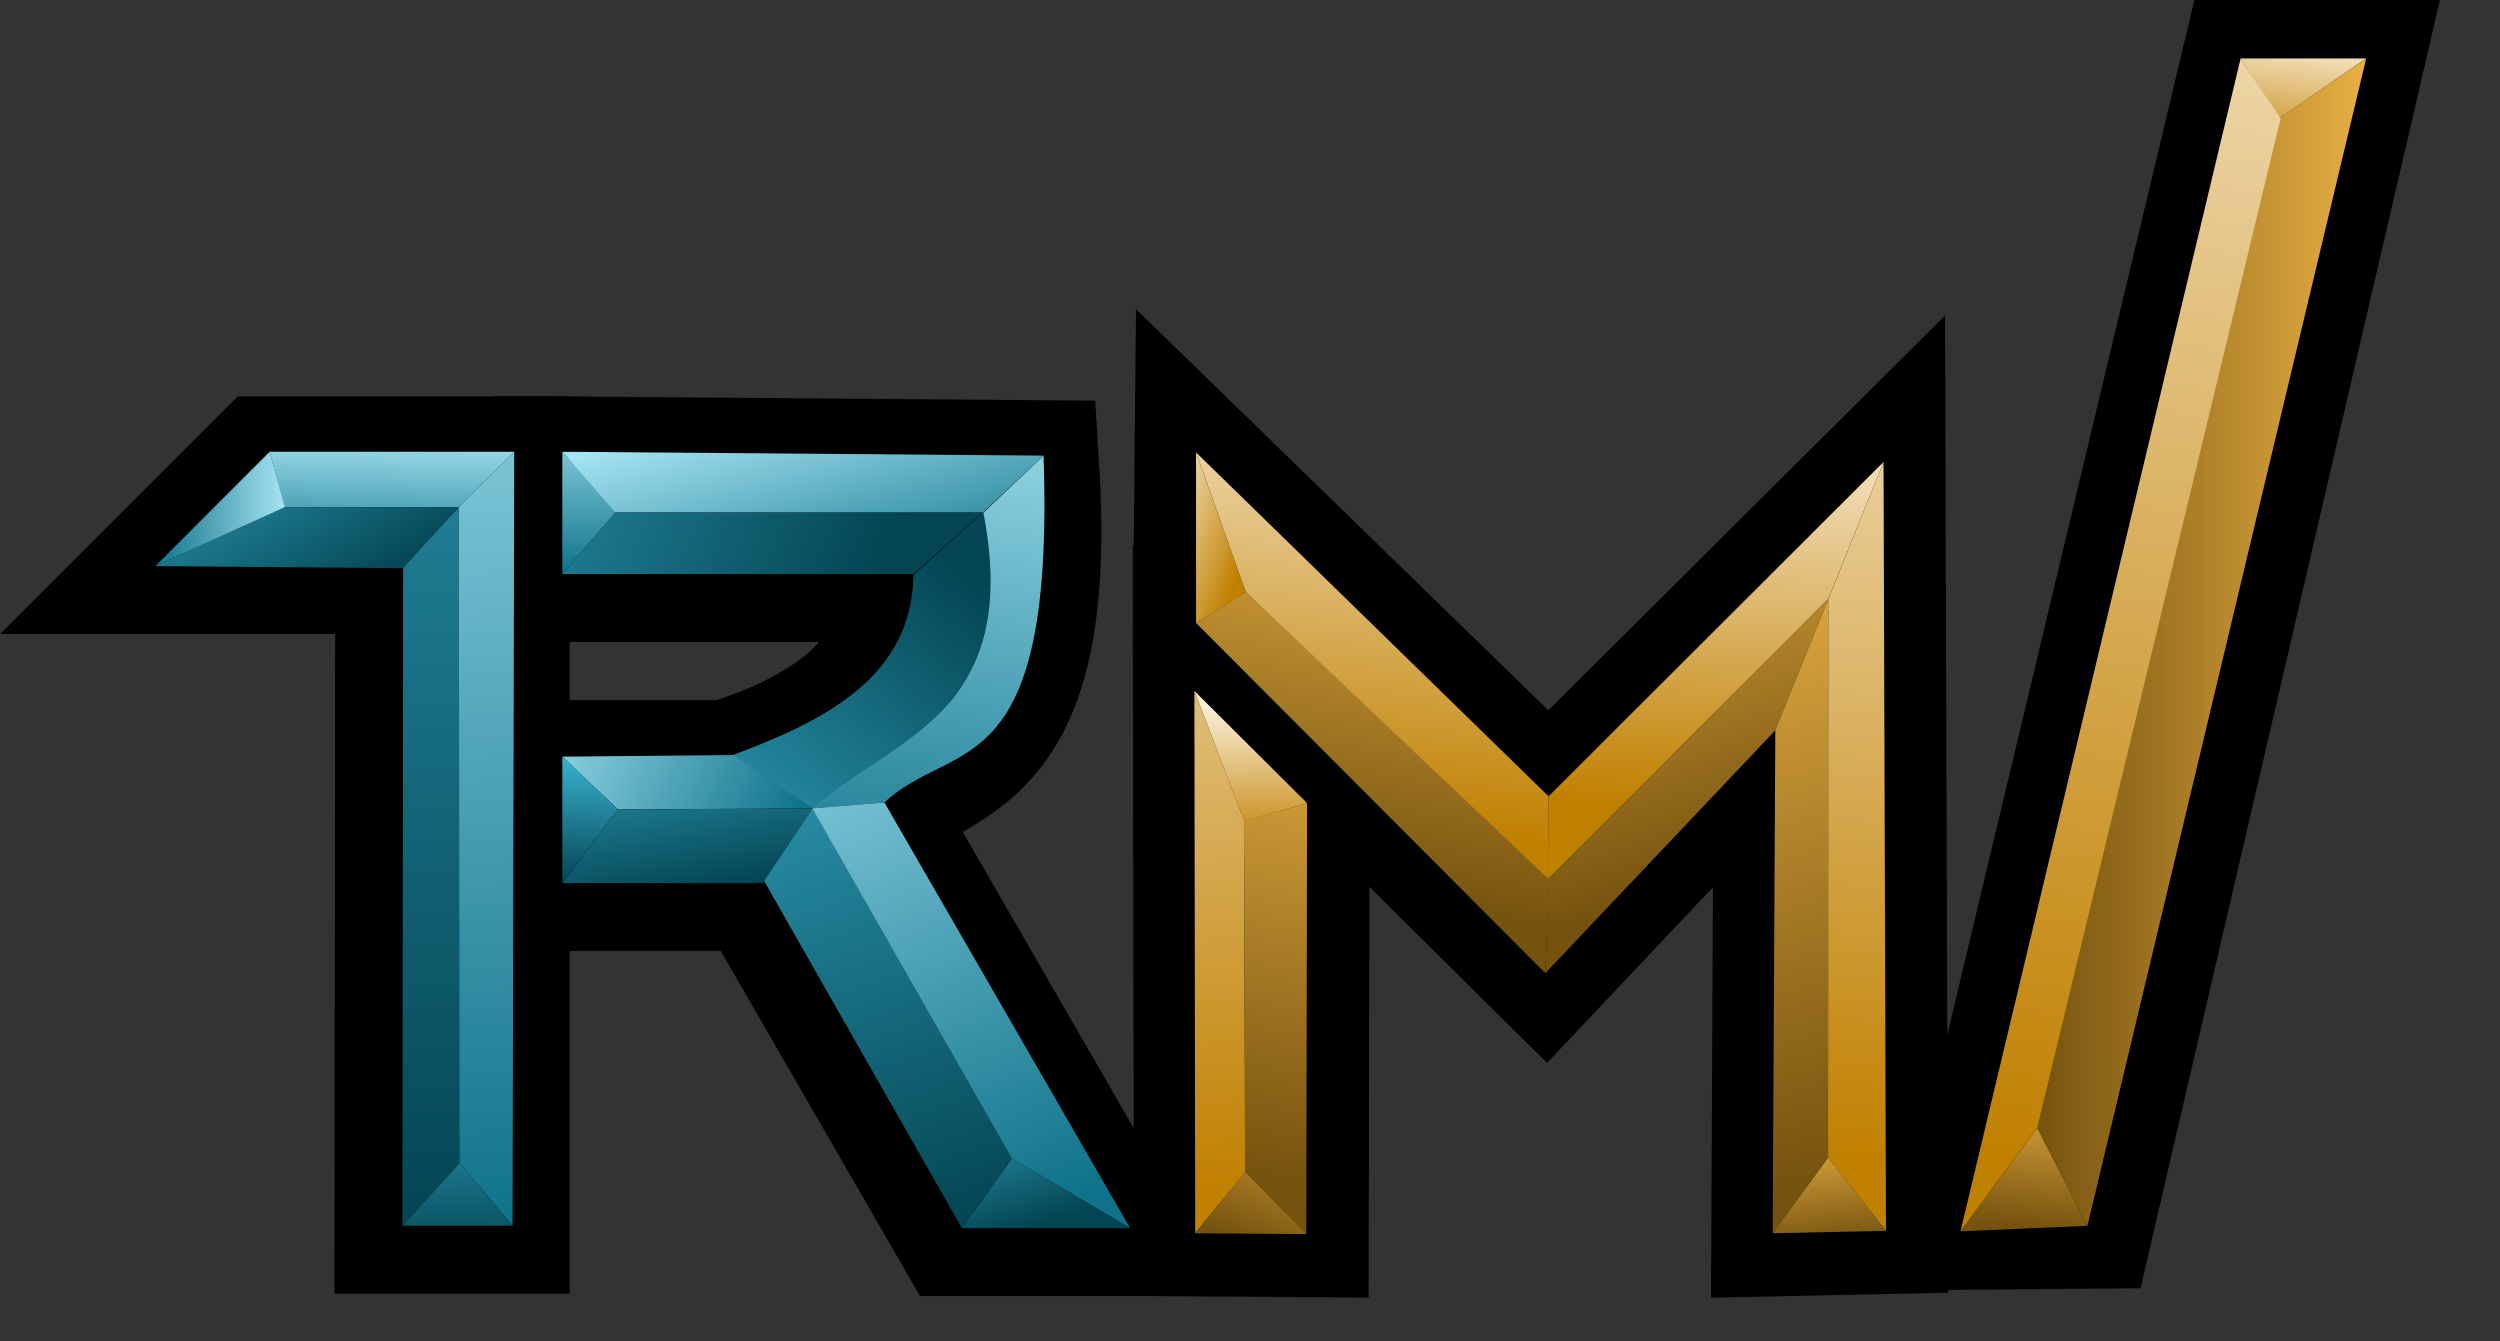 <?xml version="1.0" encoding="UTF-8" standalone="no"?>
<!-- Created with Inkscape (http://www.inkscape.org/) -->

<svg
   width="41mm"
   height="22mm"
   viewBox="0 0 41 22"
   version="1.1"
   id="svg26408"
   inkscape:version="1.1 (c68e22c387, 2021-05-23)"
   sodipodi:docname="Centro.svg"
   inkscape:export-filename="C:\Users\ronny\Desktop\logoNuevo1.png"
   inkscape:export-xdpi="942.62225"
   inkscape:export-ydpi="942.62225"
   xmlns:inkscape="http://www.inkscape.org/namespaces/inkscape"
   xmlns:sodipodi="http://sodipodi.sourceforge.net/DTD/sodipodi-0.dtd"
   xmlns:xlink="http://www.w3.org/1999/xlink"
   xmlns="http://www.w3.org/2000/svg"
   xmlns:svg="http://www.w3.org/2000/svg">
  <rect x="0" y="0" width="41" height="22" fill="#333333" stroke="none"/>
  <sodipodi:namedview
     id="namedview26410"
     pagecolor="#ffffff"
     bordercolor="#666666"
     borderopacity="1.0"
     inkscape:pageshadow="2"
     inkscape:pageopacity="0.0"
     inkscape:pagecheckerboard="0"
     inkscape:document-units="px"
     showgrid="false"
     width="90mm"
     inkscape:zoom="0.35355339"
     inkscape:cx="-219.2031"
     inkscape:cy="236.17366"
     inkscape:window-width="1600"
     inkscape:window-height="837"
     inkscape:window-x="-8"
     inkscape:window-y="-8"
     inkscape:window-maximized="1"
     inkscape:current-layer="layer18"
     inkscape:snap-global="true"
     inkscape:object-paths="true"
     inkscape:snap-intersection-paths="false"
     inkscape:snap-smooth-nodes="false"
     inkscape:snap-midpoints="false"
     inkscape:object-nodes="false"
     inkscape:snap-bbox="false"
     inkscape:lockguides="false"
     height="89mm" />
  <defs
     id="defs26405">
    <linearGradient
       inkscape:collect="always"
       id="linearGradient36279">
      <stop
         style="stop-color:#75520e;stop-opacity:1"
         offset="0"
         id="stop36275" />
      <stop
         style="stop-color:#e8b044;stop-opacity:1"
         offset="1"
         id="stop36277" />
    </linearGradient>
    <linearGradient
       inkscape:collect="always"
       id="linearGradient34788">
      <stop
         style="stop-color:#c08000;stop-opacity:1"
         offset="0"
         id="stop34784" />
      <stop
         style="stop-color:#faeed7;stop-opacity:1"
         offset="1"
         id="stop34786" />
    </linearGradient>
    <linearGradient
       inkscape:collect="always"
       id="linearGradient7664">
      <stop
         style="stop-color:#034553;stop-opacity:1"
         offset="0"
         id="stop7660" />
      <stop
         style="stop-color:#44c6e6;stop-opacity:1"
         offset="1"
         id="stop7662" />
    </linearGradient>
    <linearGradient
       inkscape:collect="always"
       id="linearGradient4394">
      <stop
         style="stop-color:#0e738a;stop-opacity:1"
         offset="0"
         id="stop4390" />
      <stop
         style="stop-color:#a6e4f3;stop-opacity:1"
         offset="1"
         id="stop4392" />
    </linearGradient>
    <linearGradient
       inkscape:collect="always"
       xlink:href="#linearGradient4394"
       id="linearGradient8837"
       gradientUnits="userSpaceOnUse"
       gradientTransform="matrix(0.764,0,0,0.764,32.553,-44.909)"
       x1="26.229"
       y1="30.561"
       x2="26.3"
       y2="27.643" />
    <linearGradient
       inkscape:collect="always"
       xlink:href="#linearGradient4394"
       id="linearGradient8839"
       gradientUnits="userSpaceOnUse"
       gradientTransform="matrix(0.764,0,0,0.764,32.553,-44.909)"
       x1="29.127"
       y1="44.682"
       x2="28.597"
       y2="21.458" />
    <linearGradient
       inkscape:collect="always"
       xlink:href="#linearGradient7664"
       id="linearGradient8841"
       gradientUnits="userSpaceOnUse"
       gradientTransform="matrix(0.764,0,0,0.764,32.553,-44.909)"
       x1="27.583"
       y1="44.682"
       x2="27.618"
       y2="9.128" />
    <linearGradient
       inkscape:collect="always"
       xlink:href="#linearGradient7664"
       id="linearGradient8843"
       gradientUnits="userSpaceOnUse"
       gradientTransform="matrix(0.764,0,0,0.764,32.553,-44.909)"
       x1="27.971"
       y1="29.912"
       x2="24.157"
       y2="23.683" />
    <linearGradient
       inkscape:collect="always"
       xlink:href="#linearGradient4394"
       id="linearGradient8845"
       gradientUnits="userSpaceOnUse"
       gradientTransform="matrix(0.764,0,0,0.764,32.553,-44.909)"
       x1="34.795"
       y1="31.917"
       x2="33.587"
       y2="27.313" />
    <linearGradient
       inkscape:collect="always"
       xlink:href="#linearGradient4394"
       id="linearGradient8847"
       gradientUnits="userSpaceOnUse"
       gradientTransform="matrix(0.764,0,0,0.764,32.553,-44.909)"
       x1="30.523"
       y1="30.69"
       x2="30.541"
       y2="27.062" />
    <linearGradient
       inkscape:collect="always"
       xlink:href="#linearGradient7664"
       id="linearGradient8849"
       gradientUnits="userSpaceOnUse"
       gradientTransform="matrix(0.764,0,0,0.764,32.553,-44.909)"
       x1="37.015"
       y1="30.69"
       x2="21.843"
       y2="25.095" />
    <linearGradient
       inkscape:collect="always"
       xlink:href="#linearGradient7664"
       id="linearGradient8851"
       gradientUnits="userSpaceOnUse"
       gradientTransform="matrix(0.764,0,0,0.764,32.553,-44.909)"
       x1="37.436"
       y1="29.369"
       x2="29.139"
       y2="39.027" />
    <linearGradient
       inkscape:collect="always"
       xlink:href="#linearGradient4394"
       id="linearGradient8853"
       gradientUnits="userSpaceOnUse"
       gradientTransform="matrix(0.764,0,0,0.764,32.553,-44.909)"
       x1="34.914"
       y1="36.638"
       x2="29.15"
       y2="33.888" />
    <linearGradient
       inkscape:collect="always"
       xlink:href="#linearGradient7664"
       id="linearGradient8855"
       gradientUnits="userSpaceOnUse"
       gradientTransform="matrix(0.764,0,0,0.764,32.553,-44.909)"
       x1="30.262"
       y1="37.323"
       x2="30.471"
       y2="34.111" />
    <linearGradient
       inkscape:collect="always"
       xlink:href="#linearGradient7664"
       id="linearGradient8857"
       gradientUnits="userSpaceOnUse"
       gradientTransform="matrix(0.764,0,0,0.764,32.553,-44.909)"
       x1="34.297"
       y1="37.323"
       x2="33.317"
       y2="31.932" />
    <linearGradient
       inkscape:collect="always"
       xlink:href="#linearGradient4394"
       id="linearGradient8859"
       gradientUnits="userSpaceOnUse"
       gradientTransform="matrix(0.764,0,0,0.764,32.553,-44.909)"
       x1="36.903"
       y1="38.184"
       x2="38.595"
       y2="25.774" />
    <linearGradient
       inkscape:collect="always"
       xlink:href="#linearGradient7664"
       id="linearGradient8861"
       gradientUnits="userSpaceOnUse"
       gradientTransform="matrix(0.764,0,0,0.764,32.553,-44.909)"
       x1="38.772"
       y1="44.731"
       x2="32.576"
       y2="28.084" />
    <linearGradient
       inkscape:collect="always"
       xlink:href="#linearGradient4394"
       id="linearGradient8863"
       gradientUnits="userSpaceOnUse"
       gradientTransform="matrix(0.764,0,0,0.764,32.553,-44.909)"
       x1="41.244"
       y1="44.06"
       x2="35.177"
       y2="30.69" />
    <linearGradient
       inkscape:collect="always"
       xlink:href="#linearGradient7664"
       id="linearGradient8865"
       gradientUnits="userSpaceOnUse"
       gradientTransform="matrix(0.764,0,0,0.764,32.553,-44.909)"
       x1="28.003"
       y1="45.409"
       x2="27.97"
       y2="39.835" />
    <linearGradient
       inkscape:collect="always"
       xlink:href="#linearGradient7664"
       id="linearGradient8867"
       gradientUnits="userSpaceOnUse"
       gradientTransform="matrix(0.764,0,0,0.764,32.553,-44.909)"
       x1="39.713"
       y1="44.859"
       x2="38.494"
       y2="40.859" />
    <linearGradient
       inkscape:collect="always"
       xlink:href="#linearGradient34788"
       id="linearGradient8869"
       gradientUnits="userSpaceOnUse"
       gradientTransform="matrix(0.764,0,0,0.764,29.363,-44.801)"
       x1="49.017"
       y1="36.452"
       x2="48.978"
       y2="33.418" />
    <linearGradient
       inkscape:collect="always"
       xlink:href="#linearGradient34788"
       id="linearGradient8871"
       gradientUnits="userSpaceOnUse"
       gradientTransform="matrix(0.764,0,0,0.764,29.363,-44.801)"
       x1="48.62"
       y1="43.862"
       x2="47.1"
       y2="24.59" />
    <linearGradient
       inkscape:collect="always"
       xlink:href="#linearGradient36279"
       id="linearGradient8873"
       gradientUnits="userSpaceOnUse"
       gradientTransform="matrix(0.764,0,0,0.764,29.363,-44.801)"
       x1="48.554"
       y1="44.707"
       x2="49.795"
       y2="41.497" />
    <linearGradient
       inkscape:collect="always"
       xlink:href="#linearGradient36279"
       id="linearGradient8875"
       gradientUnits="userSpaceOnUse"
       gradientTransform="matrix(0.764,0,0,0.764,29.363,-44.801)"
       x1="48.948"
       y1="43.446"
       x2="50.88"
       y2="32.683" />
    <linearGradient
       inkscape:collect="always"
       xlink:href="#linearGradient34788"
       id="linearGradient8877"
       gradientUnits="userSpaceOnUse"
       gradientTransform="matrix(0.764,0,0,0.764,29.363,-44.801)"
       x1="49.477"
       y1="28.84"
       x2="47.326"
       y2="28.082" />
    <linearGradient
       inkscape:collect="always"
       xlink:href="#linearGradient36279"
       id="linearGradient8879"
       gradientUnits="userSpaceOnUse"
       gradientTransform="matrix(0.764,0,0,0.764,29.363,-44.801)"
       x1="51.381"
       y1="37.436"
       x2="52.984"
       y2="28.453" />
    <linearGradient
       inkscape:collect="always"
       xlink:href="#linearGradient34788"
       id="linearGradient8881"
       gradientUnits="userSpaceOnUse"
       gradientTransform="matrix(0.764,0,0,0.764,29.363,-44.801)"
       x1="52.341"
       y1="36.013"
       x2="53.394"
       y2="25.741" />
    <linearGradient
       inkscape:collect="always"
       xlink:href="#linearGradient34788"
       id="linearGradient8883"
       gradientUnits="userSpaceOnUse"
       gradientTransform="matrix(0.764,0,0,0.764,29.363,-44.801)"
       x1="58.808"
       y1="35.591"
       x2="59.276"
       y2="26.775" />
    <linearGradient
       inkscape:collect="always"
       xlink:href="#linearGradient36279"
       id="linearGradient8885"
       gradientUnits="userSpaceOnUse"
       gradientTransform="matrix(0.764,0,0,0.764,29.363,-44.801)"
       x1="59.265"
       y1="37.065"
       x2="56.503"
       y2="28.413" />
    <linearGradient
       inkscape:collect="always"
       xlink:href="#linearGradient36279"
       id="linearGradient8887"
       gradientUnits="userSpaceOnUse"
       gradientTransform="matrix(0.764,0,0,0.764,29.363,-44.801)"
       x1="61.808"
       y1="43.407"
       x2="57.947"
       y2="30.079" />
    <linearGradient
       inkscape:collect="always"
       xlink:href="#linearGradient36279"
       id="linearGradient8889"
       gradientUnits="userSpaceOnUse"
       gradientTransform="matrix(0.764,0,0,0.764,29.363,-44.801)"
       x1="61.795"
       y1="44.942"
       x2="61.549"
       y2="42.463" />
    <linearGradient
       inkscape:collect="always"
       xlink:href="#linearGradient34788"
       id="linearGradient8891"
       gradientUnits="userSpaceOnUse"
       gradientTransform="matrix(0.764,0,0,0.764,29.363,-44.801)"
       x1="61.62"
       y1="43.168"
       x2="63.536"
       y2="22.178" />
    <linearGradient
       inkscape:collect="always"
       xlink:href="#linearGradient34788"
       id="linearGradient8893"
       gradientUnits="userSpaceOnUse"
       gradientTransform="matrix(0.919,0,0,0.872,21.19,-58.335)"
       x1="67.927"
       y1="34.516"
       x2="68.24"
       y2="32.09" />
    <linearGradient
       inkscape:collect="always"
       xlink:href="#linearGradient36279"
       id="linearGradient8895"
       gradientUnits="userSpaceOnUse"
       gradientTransform="matrix(0.919,0,0,0.872,21.191,-58.335)"
       x1="63.612"
       y1="54.583"
       x2="63.926"
       y2="51.941" />
    <linearGradient
       inkscape:collect="always"
       xlink:href="#linearGradient36279"
       id="linearGradient8897"
       gradientUnits="userSpaceOnUse"
       gradientTransform="matrix(0.919,0,0,0.872,21.191,-58.335)"
       x1="63.763"
       y1="43.602"
       x2="69.639"
       y2="43.602" />
    <linearGradient
       inkscape:collect="always"
       xlink:href="#linearGradient34788"
       id="linearGradient8899"
       gradientUnits="userSpaceOnUse"
       gradientTransform="matrix(0.919,0,0,0.872,21.191,-58.335)"
       x1="63.321"
       y1="53.331"
       x2="67.925"
       y2="26.347" />
    <linearGradient
       inkscape:collect="always"
       xlink:href="#linearGradient4394"
       id="linearGradient1256"
       x1="-227.53"
       y1="55.275"
       x2="-225.405"
       y2="55.275"
       gradientUnits="userSpaceOnUse"
       gradientTransform="translate(276.473,-77.808)" />
  </defs>
  <g
     inkscape:groupmode="layer"
     id="layer1"
     inkscape:label="logo2"
     style="display:inline" />
  <g
     inkscape:groupmode="layer"
     id="layer18"
     inkscape:label="logo1"
     style="display:inline">
    <g
       id="g1223"
       transform="translate(-46.396,30.88)">
      <path
         style="display:inline;fill:#000000;fill-opacity:1;stroke:#000000;stroke-width:1.919;stroke-linecap:butt;stroke-linejoin:miter;stroke-miterlimit:4;stroke-dasharray:none;stroke-opacity:1"
         d="m 85.203,-29.921 h -2.061 l -4.594,19.234 2.189,-0.019 z"
         id="path5273-8"
         sodipodi:nodetypes="ccccc" />
      <path
         style="display:inline;fill:url(#linearGradient8893);fill-opacity:1;stroke:none;stroke-width:0.16px;stroke-linecap:butt;stroke-linejoin:miter;stroke-opacity:1"
         d="m 83.785,-28.944 1.416,-0.977 h -2.061 z"
         id="path3561-9" />
      <path
         style="display:inline;fill:url(#linearGradient8895);fill-opacity:1;stroke:none;stroke-width:0.16px;stroke-linecap:butt;stroke-linejoin:miter;stroke-opacity:1"
         d="m 80.63,-10.777 -0.822,-1.608 -1.26,1.698 z"
         id="path3563-5"
         sodipodi:nodetypes="cccc" />
      <path
         style="display:inline;fill:url(#linearGradient8897);fill-opacity:1;stroke:none;stroke-width:0.16px;stroke-linecap:butt;stroke-linejoin:miter;stroke-opacity:1"
         d="m 85.201,-29.92 -1.408,0.967 -4.005,16.536 0.842,1.641 z"
         id="path3565-7"
         sodipodi:nodetypes="ccccc" />
      <path
         style="display:inline;fill:url(#linearGradient8899);fill-opacity:1;stroke:none;stroke-width:0.16px;stroke-linecap:butt;stroke-linejoin:miter;stroke-opacity:1"
         d="m 83.142,-29.921 -4.594,19.234 1.257,-1.694 3.994,-16.559 z"
         id="path3567-6"
         sodipodi:nodetypes="ccccc" />
      <g
         id="g11807-0"
         transform="matrix(0.764,0,0,0.764,24.92,-73.198)"
         style="display:inline">
        <path
           style="display:inline;fill:#000000;fill-opacity:1;stroke:#000000;stroke-width:2.646;stroke-linecap:butt;stroke-linejoin:miter;stroke-miterlimit:4;stroke-dasharray:none;stroke-opacity:1"
           d="m 53.788,65.13 7.569,7.363 4.682,-4.659 2.51,-2.498 0.051,16.508 -2.432,0.051 0.051,-10.805 -4.932,5.223 -7.535,-7.466 z"
           id="path1947-1-9-6"
           sodipodi:nodetypes="cccccccccc" />
        <path
           style="display:inline;fill:#000000;fill-opacity:1;stroke:#000000;stroke-width:2.646;stroke-linecap:butt;stroke-linejoin:miter;stroke-miterlimit:4;stroke-dasharray:none;stroke-opacity:1"
           d="m 53.771,81.895 2.397,0.017 0.017,-9.264 -2.432,-2.397 z"
           id="path1949-2-33-9" />
      </g>
      <path
         style="display:inline;fill:url(#linearGradient8869);fill-opacity:1;stroke:none;stroke-width:0.202;stroke-linecap:butt;stroke-linejoin:miter;stroke-miterlimit:4;stroke-dasharray:none;stroke-opacity:1"
         d="m 65.984,-19.549 0.815,2.135 1.035,-0.293 z"
         id="path34161-6"
         sodipodi:nodetypes="cccc" />
      <path
         style="display:inline;fill:url(#linearGradient8871);fill-opacity:1;stroke:none;stroke-width:0.202px;stroke-linecap:butt;stroke-linejoin:miter;stroke-opacity:1"
         d="m 66.817,-11.659 -0.018,-5.761 -0.815,-2.129 0.013,8.895 z"
         id="path34163-2"
         sodipodi:nodetypes="ccccc" />
      <path
         style="display:inline;fill:url(#linearGradient8873);fill-opacity:1;stroke:none;stroke-width:0.202px;stroke-linecap:butt;stroke-linejoin:miter;stroke-opacity:1"
         d="m 67.829,-10.641 -1.014,-1.025 -0.817,1.012 z"
         id="path34165-5"
         sodipodi:nodetypes="cccc" />
      <path
         style="display:inline;fill:url(#linearGradient8875);fill-opacity:1;stroke:none;stroke-width:0.202px;stroke-linecap:butt;stroke-linejoin:miter;stroke-opacity:1"
         d="m 67.832,-17.707 -1.034,0.287 0.016,5.756 1.005,1.022 z"
         id="path34167-2"
         sodipodi:nodetypes="ccccc" />
      <path
         style="display:inline;fill:url(#linearGradient8877);fill-opacity:1;stroke:none;stroke-width:0.202px;stroke-linecap:butt;stroke-linejoin:miter;stroke-opacity:1"
         d="m 66.826,-21.167 -0.815,-2.294 6.6e-4,2.798 z"
         id="path34572-8"
         sodipodi:nodetypes="cccc" />
      <path
         style="display:inline;fill:url(#linearGradient8879);fill-opacity:1;stroke:none;stroke-width:0.202px;stroke-linecap:butt;stroke-linejoin:miter;stroke-opacity:1"
         d="m 71.74,-14.919 0.064,-1.566 -4.978,-4.685 -0.038,0.024 -0.779,0.481 z"
         id="path34574-1"
         sodipodi:nodetypes="cccccc" />
      <path
         style="display:inline;fill:url(#linearGradient8881);fill-opacity:1;stroke:none;stroke-width:0.202px;stroke-linecap:butt;stroke-linejoin:miter;stroke-opacity:1"
         d="m 66.011,-23.461 5.782,5.641 0.003,1.36 -4.97,-4.709 z"
         id="path34576-9"
         sodipodi:nodetypes="ccccc" />
      <path
         style="display:inline;fill:url(#linearGradient8883);fill-opacity:1;stroke:none;stroke-width:0.202px;stroke-linecap:butt;stroke-linejoin:miter;stroke-opacity:1"
         d="m 77.286,-23.304 -5.494,5.484 -0.006,1.358 4.592,-4.592 z"
         id="path34578-2" />
      <path
         style="display:inline;fill:url(#linearGradient8885);fill-opacity:1;stroke:none;stroke-width:0.202px;stroke-linecap:butt;stroke-linejoin:miter;stroke-opacity:1"
         d="m 75.516,-18.908 0.864,-2.148 -4.585,4.584 -0.055,1.552 z"
         id="path34580-7"
         sodipodi:nodetypes="ccccc" />
      <path
         style="display:inline;fill:url(#linearGradient8887);fill-opacity:1;stroke:none;stroke-width:0.202px;stroke-linecap:butt;stroke-linejoin:miter;stroke-opacity:1"
         d="m 76.38,-11.899 v -9.158 l -0.869,2.155 -0.043,8.247 z"
         id="path34582-9"
         sodipodi:nodetypes="ccccc" />
      <path
         style="display:inline;fill:url(#linearGradient8889);fill-opacity:1;stroke:none;stroke-width:0.202px;stroke-linecap:butt;stroke-linejoin:miter;stroke-opacity:1"
         d="m 77.325,-10.694 -0.947,-1.202 -0.911,1.241 z"
         id="path34584-6" />
      <path
         style="display:inline;fill:url(#linearGradient8891);fill-opacity:1;stroke:none;stroke-width:0.202px;stroke-linecap:butt;stroke-linejoin:miter;stroke-opacity:1"
         d="m 77.286,-23.304 -0.906,2.248 -0.004,9.163 0.95,1.199 z"
         id="path34586-2"
         sodipodi:nodetypes="ccccc" />
      <g
         id="g9599-3-8"
         transform="matrix(0.764,0,0,0.764,26.483,-50.874)"
         style="display:inline;fill:#000000">
        <path
           style="fill:#000000;stroke:#000000;stroke-width:2.646;stroke-linecap:butt;stroke-linejoin:miter;stroke-miterlimit:4;stroke-dasharray:none;stroke-opacity:1"
           d="M 34.568,52.619 H 36.97 v -16.617 h -5.253 l -2.454,2.454 h 5.321 z"
           id="path8924-7-7" />
        <path
           style="fill:#000000;stroke:#000000;stroke-width:2.646;stroke-linecap:butt;stroke-linejoin:miter;stroke-miterlimit:4;stroke-dasharray:none;stroke-opacity:1"
           d="m 38.001,36.002 v 2.625 h 7.541 c -0.119,1.603 -1.018,3.005 -3.895,3.895 h -3.646 v 2.738 h 4.299 l 4.277,7.408 h 3.613 l -1.273,-2.205 -4.002,-6.932 c 1.7,-1.093 3.823,-1.138 3.417,-7.447 z"
           id="path8926-9-5"
           sodipodi:nodetypes="ccccccccccccc" />
      </g>
      <path
         style="display:inline;fill:url(#linearGradient8837);fill-opacity:1;stroke:none;stroke-width:0.101;stroke-linecap:butt;stroke-linejoin:miter;stroke-miterlimit:4;stroke-dasharray:none;stroke-opacity:1"
         d="m 51.064,-22.561 -0.246,-0.91 h 4.013 l -0.913,0.91 z"
         id="path2155-1" />
      <path
         style="display:inline;fill:url(#linearGradient8839);fill-opacity:1;stroke:none;stroke-width:0.061;stroke-linecap:butt;stroke-linejoin:miter;stroke-miterlimit:4;stroke-dasharray:none;stroke-opacity:1"
         d="m 54.802,-10.778 -0.884,-1.047 -7.7e-4,-10.736 0.912,-0.911 z"
         id="path2157-1"
         sodipodi:nodetypes="ccccc" />
      <path
         style="display:inline;fill:url(#linearGradient8841);fill-opacity:1;stroke:none;stroke-width:0.04;stroke-linecap:butt;stroke-linejoin:miter;stroke-miterlimit:4;stroke-dasharray:none;stroke-opacity:1"
         d="m 52.996,-10.778 0.939,-1.027 -0.015,-10.758 -0.912,0.967 z"
         id="path2159-3"
         sodipodi:nodetypes="ccccc" />
      <path
         style="display:inline;fill:url(#linearGradient8843);fill-opacity:1;stroke:none;stroke-width:0.101;stroke-linecap:butt;stroke-linejoin:miter;stroke-miterlimit:4;stroke-dasharray:none;stroke-opacity:1"
         d="m 48.943,-21.596 2.116,-0.965 2.859,-0.002 -0.911,1.002 z"
         id="path2161-2"
         sodipodi:nodetypes="ccccc" />
      <path
         style="display:inline;fill:url(#linearGradient1256);fill-opacity:1;stroke:none;stroke-width:0.081;stroke-linecap:butt;stroke-linejoin:miter;stroke-miterlimit:4;stroke-dasharray:none;stroke-opacity:1"
         d="m 51.068,-22.563 -0.25,-0.908 -1.875,1.875 z"
         id="path2163-0"
         sodipodi:nodetypes="cccc" />
      <path
         style="display:inline;fill:url(#linearGradient8845);fill-opacity:1;stroke:none;stroke-width:0.061;stroke-linecap:butt;stroke-linejoin:miter;stroke-miterlimit:4;stroke-dasharray:none;stroke-opacity:1"
         d="m 56.452,-22.475 -0.834,-0.996 7.892,0.063 -0.995,0.933 z"
         id="path3013-0" />
      <path
         style="display:inline;fill:url(#linearGradient8847);fill-opacity:1;stroke:none;stroke-width:0.04;stroke-linecap:butt;stroke-linejoin:miter;stroke-miterlimit:4;stroke-dasharray:none;stroke-opacity:1"
         d="m 55.618,-21.466 0.872,-1.009 -0.872,-0.996 z"
         id="path3015-0" />
      <path
         style="display:inline;fill:url(#linearGradient8849);fill-opacity:1;stroke:none;stroke-width:0.081;stroke-linecap:butt;stroke-linejoin:miter;stroke-miterlimit:4;stroke-dasharray:none;stroke-opacity:1"
         d="m 61.378,-21.466 1.132,-1.009 h -6.021 l -0.872,1.009 z"
         id="path3017-4" />
      <path
         style="display:inline;fill:url(#linearGradient8851);fill-opacity:1;stroke:none;stroke-width:0.121;stroke-linecap:butt;stroke-linejoin:miter;stroke-miterlimit:4;stroke-dasharray:none;stroke-opacity:1"
         d="m 59.717,-17.62 c 3.14,-1.784 3.273,-3.345 2.805,-4.861 l -1.145,1.03 c -0.029,1.658 -1.409,2.376 -2.98,2.96 z"
         id="path3019-8"
         sodipodi:nodetypes="ccccc" />
      <path
         style="display:inline;fill:url(#linearGradient8853);fill-opacity:1;stroke:none;stroke-width:0.081;stroke-linecap:butt;stroke-linejoin:miter;stroke-miterlimit:4;stroke-dasharray:none;stroke-opacity:1"
         d="m 56.528,-17.606 -0.909,-0.865 2.796,-0.026 1.306,0.876 z"
         id="path3529-7"
         sodipodi:nodetypes="ccccc" />
      <path
         style="display:inline;fill:url(#linearGradient8855);fill-opacity:1;stroke:none;stroke-width:0.101;stroke-linecap:butt;stroke-linejoin:miter;stroke-miterlimit:4;stroke-dasharray:none;stroke-opacity:1"
         d="m 55.618,-16.398 0.909,-1.207 -0.909,-0.867 z"
         id="path3531-0"
         sodipodi:nodetypes="cccc" />
      <path
         style="display:inline;fill:url(#linearGradient8857);fill-opacity:1;stroke:none;stroke-width:0.061;stroke-linecap:butt;stroke-linejoin:miter;stroke-miterlimit:4;stroke-dasharray:none;stroke-opacity:1"
         d="m 58.903,-16.398 0.816,-1.222 -3.191,0.015 -0.909,1.207 z"
         id="path3533-1"
         sodipodi:nodetypes="ccccc" />
      <path
         style="display:inline;fill:url(#linearGradient8859);fill-opacity:1;stroke:none;stroke-width:0.141;stroke-linecap:butt;stroke-linejoin:miter;stroke-miterlimit:4;stroke-dasharray:none;stroke-opacity:1"
         d="m 63.51,-23.407 -0.986,0.934 c 0.639,3.317 -1.471,3.68 -2.804,4.85 l 1.18,-0.095 c 1.118,-1.061 2.8,-0.226 2.61,-5.688 z"
         id="path3648-0"
         sodipodi:nodetypes="ccccc" />
      <path
         style="display:inline;fill:url(#linearGradient8861);fill-opacity:1;stroke:none;stroke-width:0.101;stroke-linecap:butt;stroke-linejoin:miter;stroke-miterlimit:4;stroke-dasharray:none;stroke-opacity:1"
         d="m 62.993,-11.881 -0.823,1.142 -3.244,-5.695 0.795,-1.188 z"
         id="path4082-9"
         sodipodi:nodetypes="ccccc" />
      <path
         style="display:inline;fill:url(#linearGradient8863);fill-opacity:1;stroke:none;stroke-width:0.202px;stroke-linecap:butt;stroke-linejoin:miter;stroke-opacity:1"
         d="m 64.93,-10.739 -1.939,-1.141 -3.275,-5.744 1.185,-0.095 z"
         id="path4084-4"
         sodipodi:nodetypes="ccccc" />
      <path
         style="display:inline;fill:url(#linearGradient8865);fill-opacity:1;stroke:none;stroke-width:0.202px;stroke-linecap:butt;stroke-linejoin:miter;stroke-opacity:1"
         d="m 52.996,-10.778 0.939,-1.028 0.867,1.028 z"
         id="path8493-1"
         sodipodi:nodetypes="cccc" />
      <path
         style="display:inline;fill:url(#linearGradient8867);fill-opacity:1;stroke:none;stroke-width:0.202px;stroke-linecap:butt;stroke-linejoin:miter;stroke-opacity:1"
         d="m 62.17,-10.739 0.823,-1.142 1.937,1.142 z"
         id="path33773-5" />
    </g>
  </g>
</svg>
